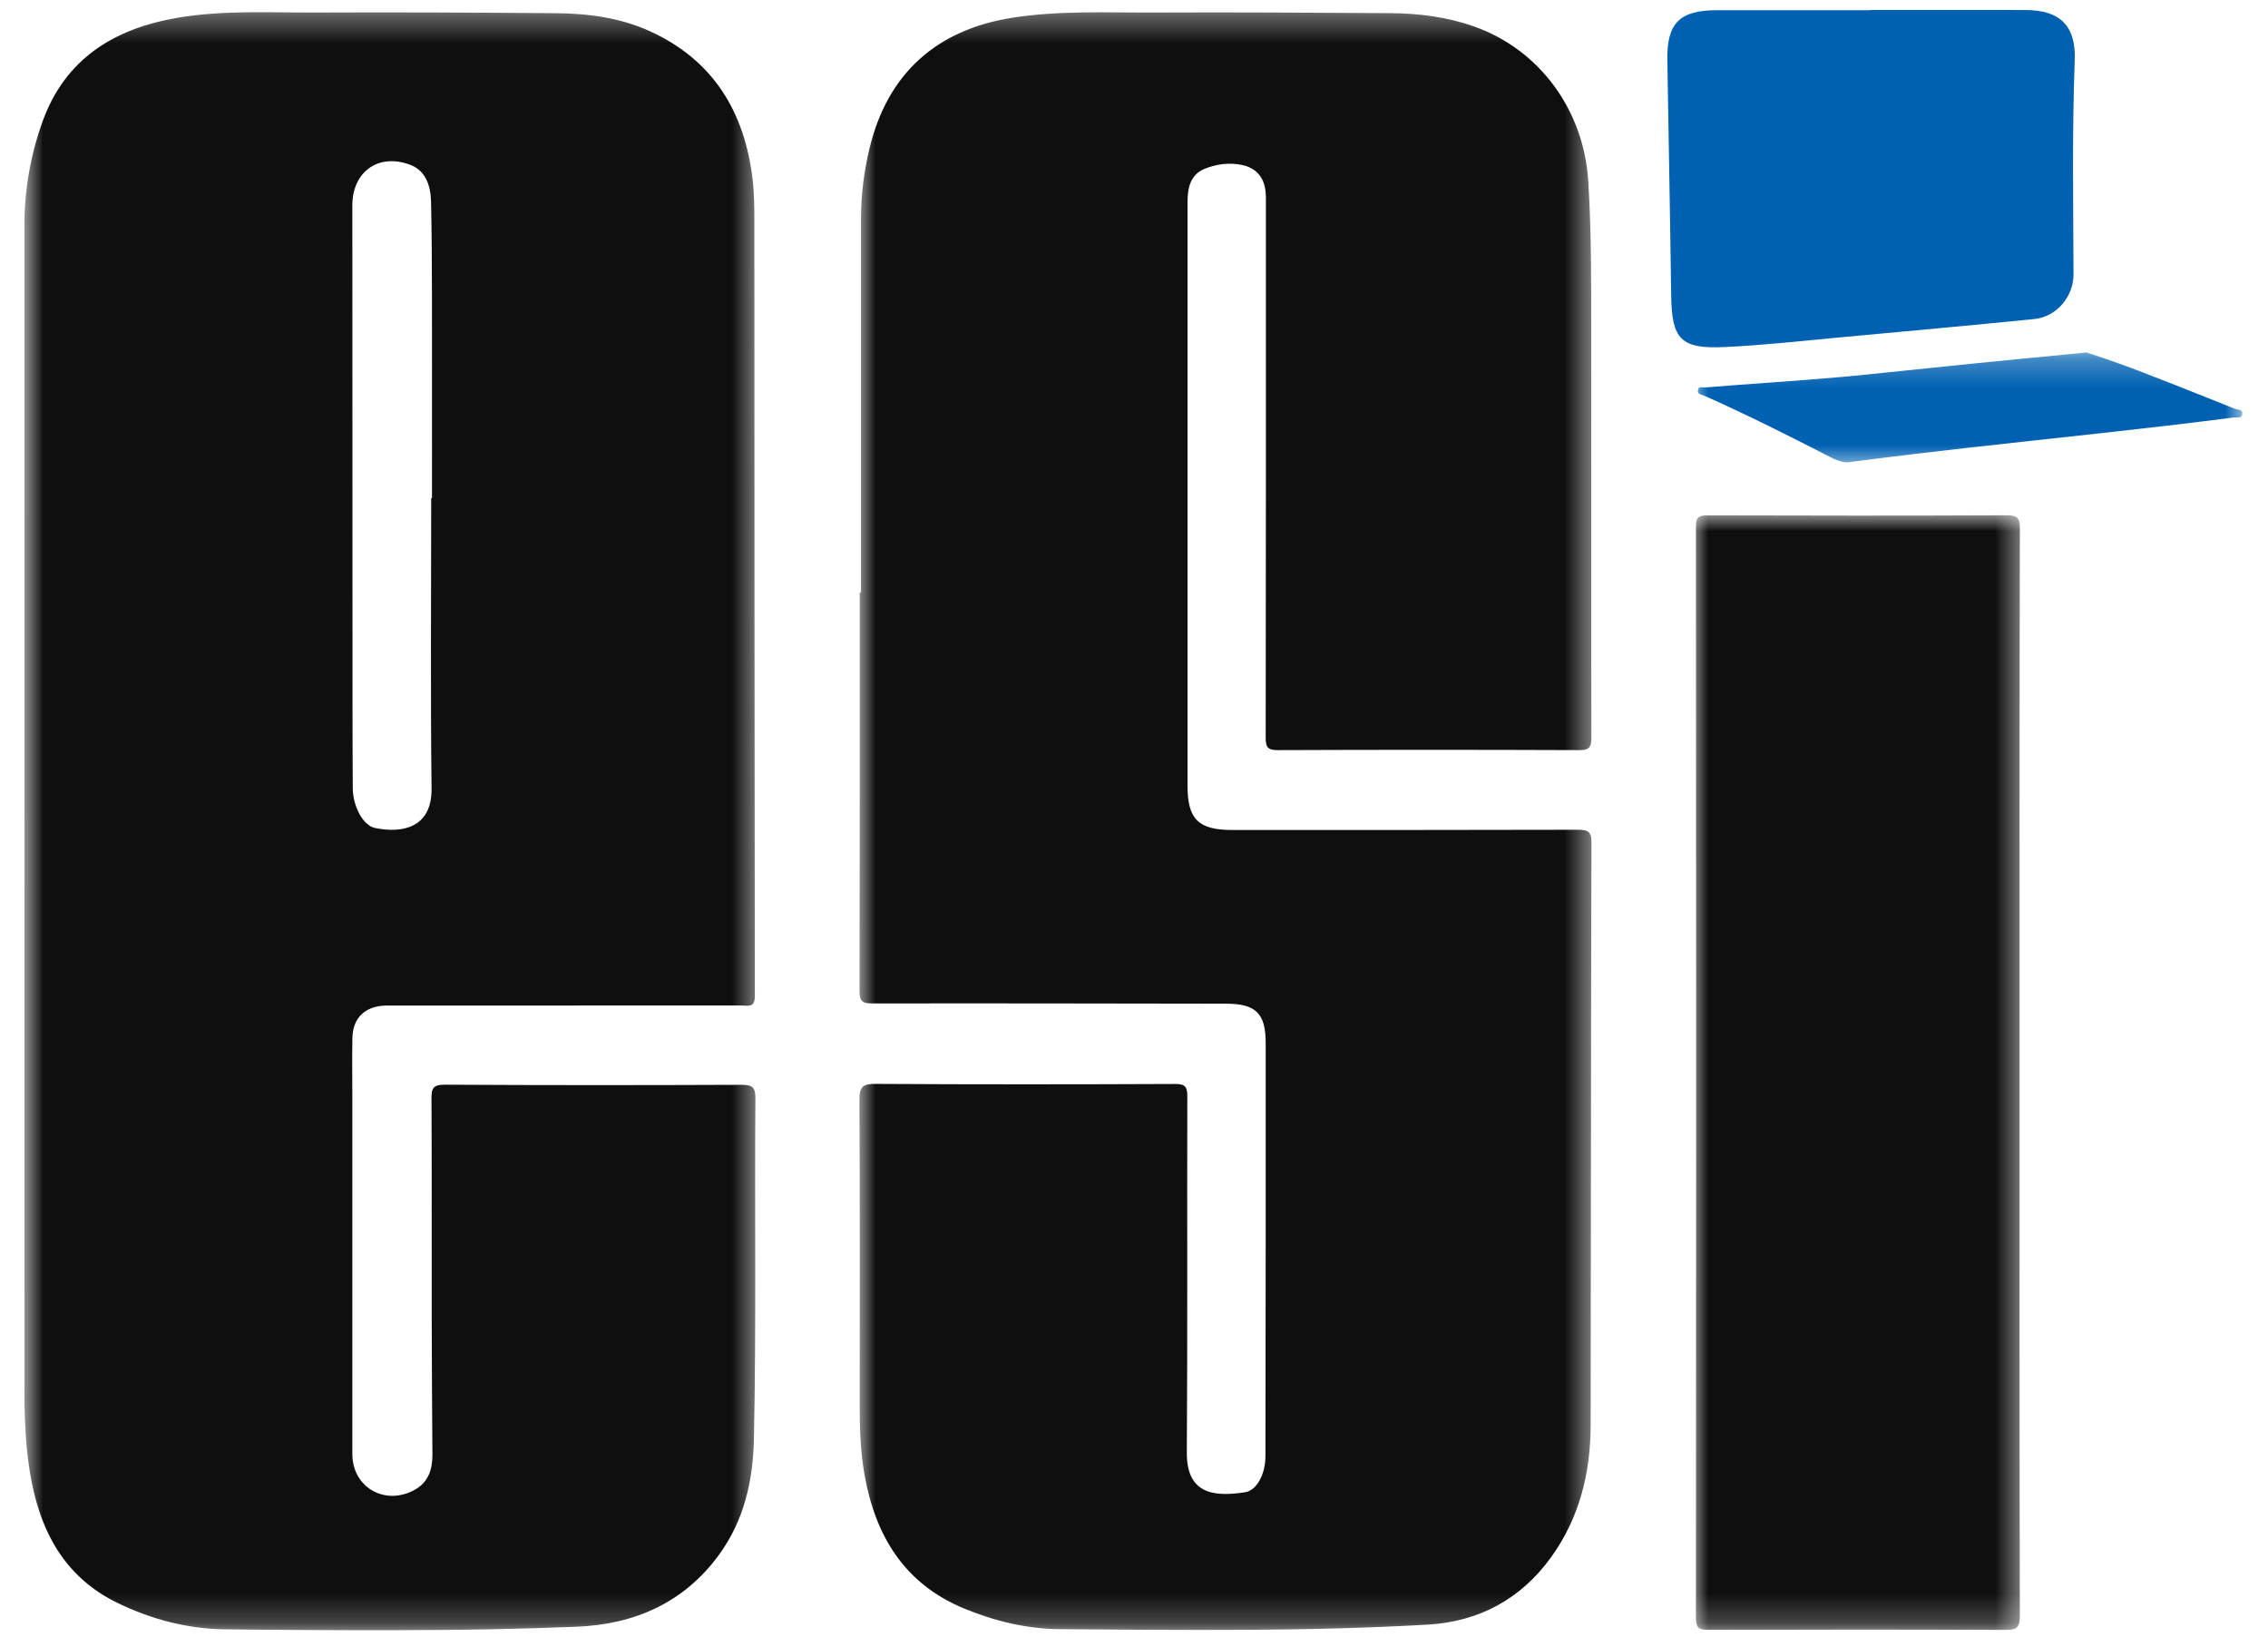 <svg width="79" height="57" viewBox="0 0 79 57" fill="none" xmlns="http://www.w3.org/2000/svg">
<g clip-path="url(#clip0_393_1044)">
<mask id="mask0_393_1044" style="mask-type:luminance" maskUnits="userSpaceOnUse" x="0" y="0" width="27" height="57">
<path d="M0.844 0.346H26.487V56.776H0.844V0.346Z" fill="white"/>
</mask>
<g mask="url(#mask0_393_1044)">
<path d="M15.02 17.346H15.047C15.047 14.981 15.05 12.617 15.046 10.253C15.044 9.173 15.039 8.093 15.014 7.014C15.002 6.482 14.835 5.954 14.312 5.749C13.2 5.311 12.273 5.973 12.273 7.146C12.274 12.911 12.276 18.675 12.279 24.441C12.28 25.448 12.281 26.454 12.288 27.461C12.293 28.072 12.644 28.743 13.051 28.83C14.018 29.035 15.048 28.823 15.032 27.46C14.993 24.088 15.02 20.718 15.02 17.346ZM0.849 28.402C0.849 21.573 0.849 14.743 0.847 7.914C0.847 6.648 1.054 5.416 1.484 4.227C2.273 2.045 3.971 0.998 6.179 0.62C7.802 0.343 9.442 0.444 11.075 0.436C13.83 0.423 16.585 0.438 19.34 0.459C20.48 0.468 21.606 0.614 22.653 1.094C24.864 2.11 25.938 3.916 26.215 6.245C26.274 6.736 26.275 7.236 26.276 7.731C26.281 16.72 26.279 25.709 26.292 34.699C26.293 35.105 26.052 35.015 25.833 35.015C21.826 35.017 17.818 35.017 13.81 35.017C13.678 35.017 13.545 35.014 13.413 35.018C12.711 35.043 12.29 35.448 12.275 36.145C12.261 36.831 12.273 37.517 12.273 38.202C12.273 42.347 12.272 46.491 12.273 50.636C12.273 51.797 13.415 52.453 14.446 51.88C14.925 51.614 15.065 51.169 15.062 50.656C15.053 49.109 15.04 47.563 15.038 46.016C15.034 43.434 15.044 40.85 15.03 38.267C15.027 37.907 15.081 37.77 15.499 37.773C18.948 37.793 22.396 37.791 25.843 37.777C26.215 37.775 26.315 37.883 26.312 38.242C26.283 42.196 26.344 46.151 26.261 50.105C26.23 51.568 25.921 52.941 25.045 54.142C23.826 55.813 22.105 56.569 20.076 56.649C15.998 56.813 11.915 56.788 7.834 56.739C6.527 56.723 5.27 56.39 4.095 55.821C2.335 54.967 1.473 53.469 1.108 51.632C0.817 50.162 0.845 48.671 0.845 47.184C0.846 40.923 0.846 34.663 0.846 28.402" fill="#0F0F0F"/>
</g>
<mask id="mask1_393_1044" style="mask-type:luminance" maskUnits="userSpaceOnUse" x="29" y="0" width="27" height="57">
<path d="M29.891 0.346H55.533V56.776H29.891V0.346Z" fill="white"/>
</mask>
<g mask="url(#mask1_393_1044)">
<path d="M29.991 20.63C29.991 16.281 29.99 11.931 29.991 7.582C29.992 6.763 30.098 5.955 30.29 5.157C30.913 2.574 32.609 1.033 35.266 0.617C36.921 0.358 38.588 0.444 40.25 0.436C42.977 0.423 45.703 0.441 48.428 0.458C49.419 0.465 50.397 0.588 51.337 0.919C53.633 1.728 55.165 3.835 55.323 6.304C55.434 8.054 55.424 9.804 55.426 11.555C55.434 16.269 55.421 20.983 55.432 25.697C55.433 26.043 55.34 26.123 54.999 26.122C51.507 26.108 48.013 26.108 44.521 26.122C44.179 26.123 44.086 26.042 44.087 25.694C44.098 19.521 44.094 13.348 44.094 7.174C44.094 7 44.1 6.822 44.08 6.649C44.024 6.16 43.742 5.844 43.26 5.745C42.815 5.653 42.377 5.711 41.961 5.878C41.67 5.994 41.494 6.216 41.417 6.522C41.364 6.739 41.364 6.956 41.364 7.174C41.364 13.902 41.364 20.631 41.364 27.359C41.364 28.528 41.742 28.903 42.92 28.903C46.928 28.903 50.937 28.907 54.945 28.895C55.304 28.894 55.436 28.941 55.434 29.352C55.414 36.109 55.419 42.867 55.406 49.624C55.404 51.292 55.017 52.862 54.02 54.24C52.966 55.693 51.507 56.475 49.721 56.577C45.452 56.818 41.176 56.767 36.904 56.733C35.763 56.723 34.658 56.455 33.602 56.023C31.506 55.163 30.495 53.493 30.116 51.371C29.98 50.609 29.945 49.835 29.946 49.061C29.948 45.47 29.955 41.881 29.936 38.29C29.935 37.849 30.054 37.742 30.498 37.745C33.976 37.766 37.453 37.763 40.931 37.748C41.286 37.747 41.358 37.847 41.357 38.18C41.346 42.311 41.368 46.441 41.34 50.571C41.331 51.953 42.167 52.155 43.37 51.965C43.789 51.899 44.077 51.319 44.078 50.721C44.082 48.255 44.086 45.788 44.087 43.322C44.088 40.987 44.088 38.651 44.087 36.317C44.087 35.291 43.743 34.953 42.707 34.952C38.596 34.946 34.485 34.937 30.373 34.944C30.023 34.944 29.938 34.85 29.939 34.509C29.951 29.883 29.947 25.256 29.947 20.63" fill="#0F0F0F"/>
</g>
<mask id="mask2_393_1044" style="mask-type:luminance" maskUnits="userSpaceOnUse" x="58" y="17" width="13" height="40">
<path d="M58.937 17.876H70.51V56.776H58.937V17.876Z" fill="white"/>
</mask>
<g mask="url(#mask2_393_1044)">
<path d="M70.347 37.361C70.347 43.665 70.342 49.968 70.356 56.271C70.357 56.674 70.25 56.763 69.856 56.761C66.408 56.744 62.961 56.747 59.514 56.758C59.183 56.759 59.073 56.696 59.073 56.339C59.084 43.674 59.084 31.009 59.073 18.345C59.073 18.005 59.171 17.945 59.489 17.946C62.95 17.957 66.413 17.959 69.875 17.944C70.248 17.942 70.358 18.01 70.357 18.408C70.342 24.725 70.347 31.043 70.347 37.361Z" fill="#0F0F0F"/>
</g>
<path d="M65.158 0.348C66.956 0.348 68.752 0.344 70.549 0.349C71.76 0.351 72.314 0.898 72.268 2.104C72.175 4.583 72.216 7.062 72.226 9.541C72.23 10.325 71.645 11.031 70.857 11.11C68.631 11.334 66.403 11.536 64.176 11.741C62.812 11.867 61.451 12.021 60.085 12.085C58.537 12.159 58.232 11.815 58.211 10.276C58.175 7.549 58.122 4.821 58.078 2.095C58.056 0.805 58.5 0.357 59.812 0.355C61.593 0.352 63.376 0.355 65.158 0.355" fill="#0061B2"/>
<mask id="mask3_393_1044" style="mask-type:luminance" maskUnits="userSpaceOnUse" x="58" y="12" width="21" height="5">
<path d="M58.937 12.257H78.109V16.302H58.937V12.257Z" fill="white"/>
</mask>
<g mask="url(#mask3_393_1044)">
<path d="M64.35 16.101C64.131 16.093 63.942 16.015 63.758 15.92C62.313 15.176 60.859 14.446 59.372 13.783C59.275 13.739 59.106 13.737 59.145 13.573C59.176 13.441 59.318 13.499 59.41 13.492C61.002 13.361 62.598 13.265 64.188 13.123C64.78 13.07 65.132 13.031 65.826 12.959C67.324 12.801 69.564 12.572 72.68 12.274C73.52 12.546 74.193 12.795 74.652 12.973C76.286 13.604 77.558 14.122 77.838 14.232C77.937 14.271 78.119 14.248 78.109 14.404C78.095 14.595 77.906 14.526 77.79 14.54C74.715 14.939 71.627 15.246 68.545 15.594C67.551 15.706 66.109 15.874 64.35 16.101Z" fill="#0061B2"/>
</g>
</g>
<defs>
<clipPath id="clip0_393_1044">
<rect width="77.265" height="56.43" fill="white" transform="translate(0.844 0.346)"/>
</clipPath>
</defs>
</svg>
